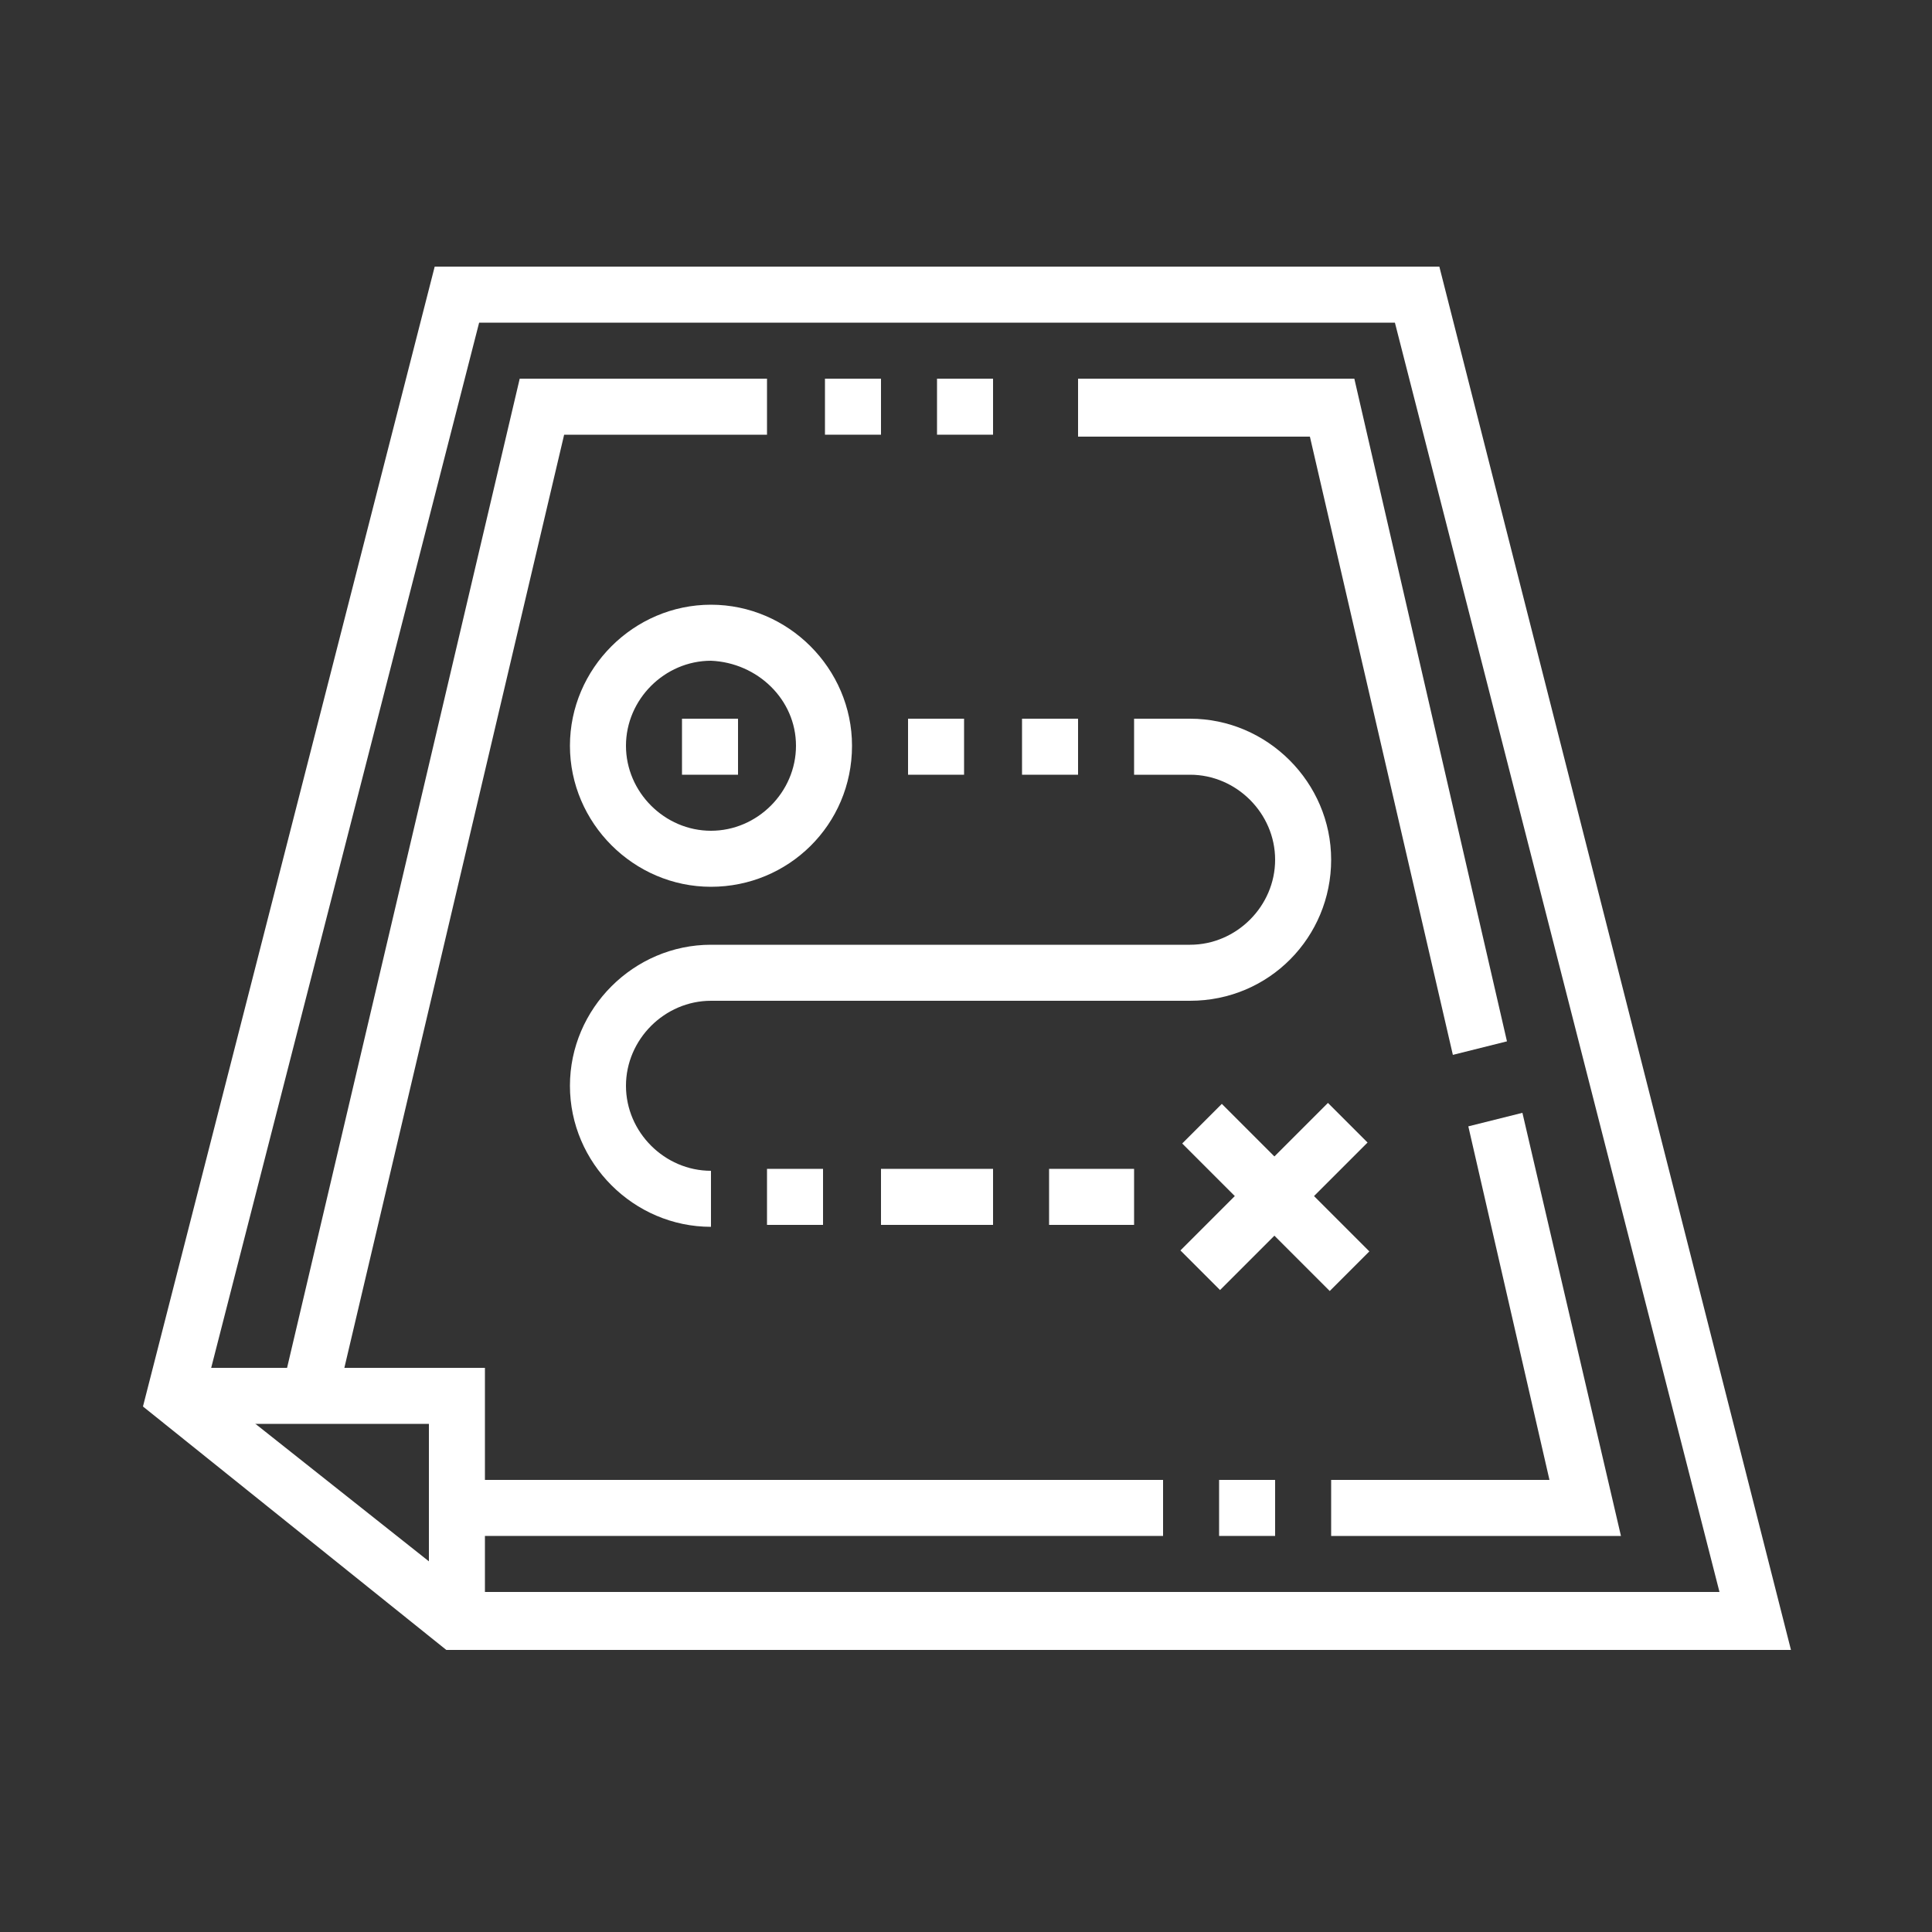 <?xml version="1.0" encoding="utf-8"?>
<!-- Generator: Adobe Illustrator 23.1.1, SVG Export Plug-In . SVG Version: 6.00 Build 0)  -->
<svg version="1.1" id="Camada_1" xmlns="http://www.w3.org/2000/svg" xmlns:xlink="http://www.w3.org/1999/xlink" x="0px" y="0px"
	 viewBox="0 0 100 100" style="enable-background:new 0 0 100 100;" xml:space="preserve">
<rect x="0" y="0" width="100" height="100" fill="#333333" stroke="none"/>
<style type="text/css">
	.st0{fill:#FFFFFF;}
	.st1{clip-path:url(#SVGID_2_);}
</style>
<path id="Caminho_7" class="st0" d="M10.7,71.7l14.1-55h47.4L89,82.4H24.2L10.7,71.7z M22.5,13.8l-15.1,59l15.7,12.6h69.6L74.5,13.8
	H22.5z"/>
<path id="Caminho_8" class="st0" d="M25.1,83.9h-2.9V73.7H9v-2.9h16.1V83.9z"/>
<rect id="Retângulo_9" x="23.7" y="76.6" class="st0" width="36.5" height="2.9"/>
<rect id="Retângulo_10" x="63.1" y="76.6" class="st0" width="2.9" height="2.9"/>
<path id="Caminho_9" class="st0" d="M83.9,79.5h-15v-2.9h11.3L76,58.3l2.8-0.7L83.9,79.5z"/>
<path id="Caminho_10" class="st0" d="M75.2,54.6l-7.4-32h-12v-3h14.3L78,53.9L75.2,54.6z"/>
<rect id="Retângulo_11" x="48.5" y="19.6" class="st0" width="2.9" height="2.9"/>
<rect id="Retângulo_12" x="42.7" y="19.6" class="st0" width="2.9" height="2.9"/>
<path id="Caminho_11" class="st0" d="M17.4,72.6l-2.8-0.7l12.3-52.3h12.8v2.9H29.2L17.4,72.6z"/>
<g id="Grupo_4">
	<g>
		<g>
			<defs>
				<rect id="SVGID_1_" x="7.4" y="13.8" width="85.3" height="71.6"/>
			</defs>
			<clipPath id="SVGID_2_">
				<use xlink:href="#SVGID_1_"  style="overflow:visible;"/>
			</clipPath>
			<g id="Grupo_3" class="st1">
				<path id="Caminho_12" class="st0" d="M36.8,45.9c-4,0-7.3-3.3-7.3-7.3s3.3-7.3,7.3-7.3s7.3,3.3,7.3,7.3
					C44.1,42.7,40.8,45.9,36.8,45.9 M36.8,34.2c-2.4,0-4.4,2-4.4,4.4c0,2.4,2,4.4,4.4,4.4c2.4,0,4.4-2,4.4-4.4l0,0
					C41.2,36.2,39.2,34.3,36.8,34.2"/>
				<rect id="Retângulo_13" x="54.3" y="60.5" class="st0" width="4.4" height="2.9"/>
				<rect id="Retângulo_14" x="45.6" y="60.5" class="st0" width="5.8" height="2.9"/>
				<rect id="Retângulo_15" x="39.7" y="60.5" class="st0" width="2.9" height="2.9"/>
				<path id="Caminho_13" class="st0" d="M36.8,63.5c-4,0-7.3-3.3-7.3-7.3s3.3-7.3,7.3-7.3h24.8c2.4,0,4.4-2,4.4-4.4
					c0-2.4-2-4.4-4.4-4.4l0,0h-2.9v-2.9h2.9c4,0,7.3,3.3,7.3,7.3s-3.2,7.3-7.3,7.3H36.8c-2.4,0-4.4,2-4.4,4.4s2,4.4,4.4,4.4V63.5z"
					/>
				<rect id="Retângulo_16" x="52.9" y="37.2" class="st0" width="2.9" height="2.9"/>
				<rect id="Retângulo_17" x="47" y="37.2" class="st0" width="2.9" height="2.9"/>
				<rect id="Retângulo_18" x="35.3" y="37.2" class="st0" width="2.9" height="2.9"/>
				
					<rect id="Retângulo_19" x="60.6" y="60.5" transform="matrix(0.707 -0.707 0.707 0.707 -24.519 64.793)" class="st0" width="10.8" height="2.9"/>
				
					<rect id="Retângulo_20" x="64.6" y="56.6" transform="matrix(0.707 -0.707 0.707 0.707 -24.497 64.843)" class="st0" width="2.9" height="10.8"/>
			</g>
		</g>
	</g>
</g>
</svg>
